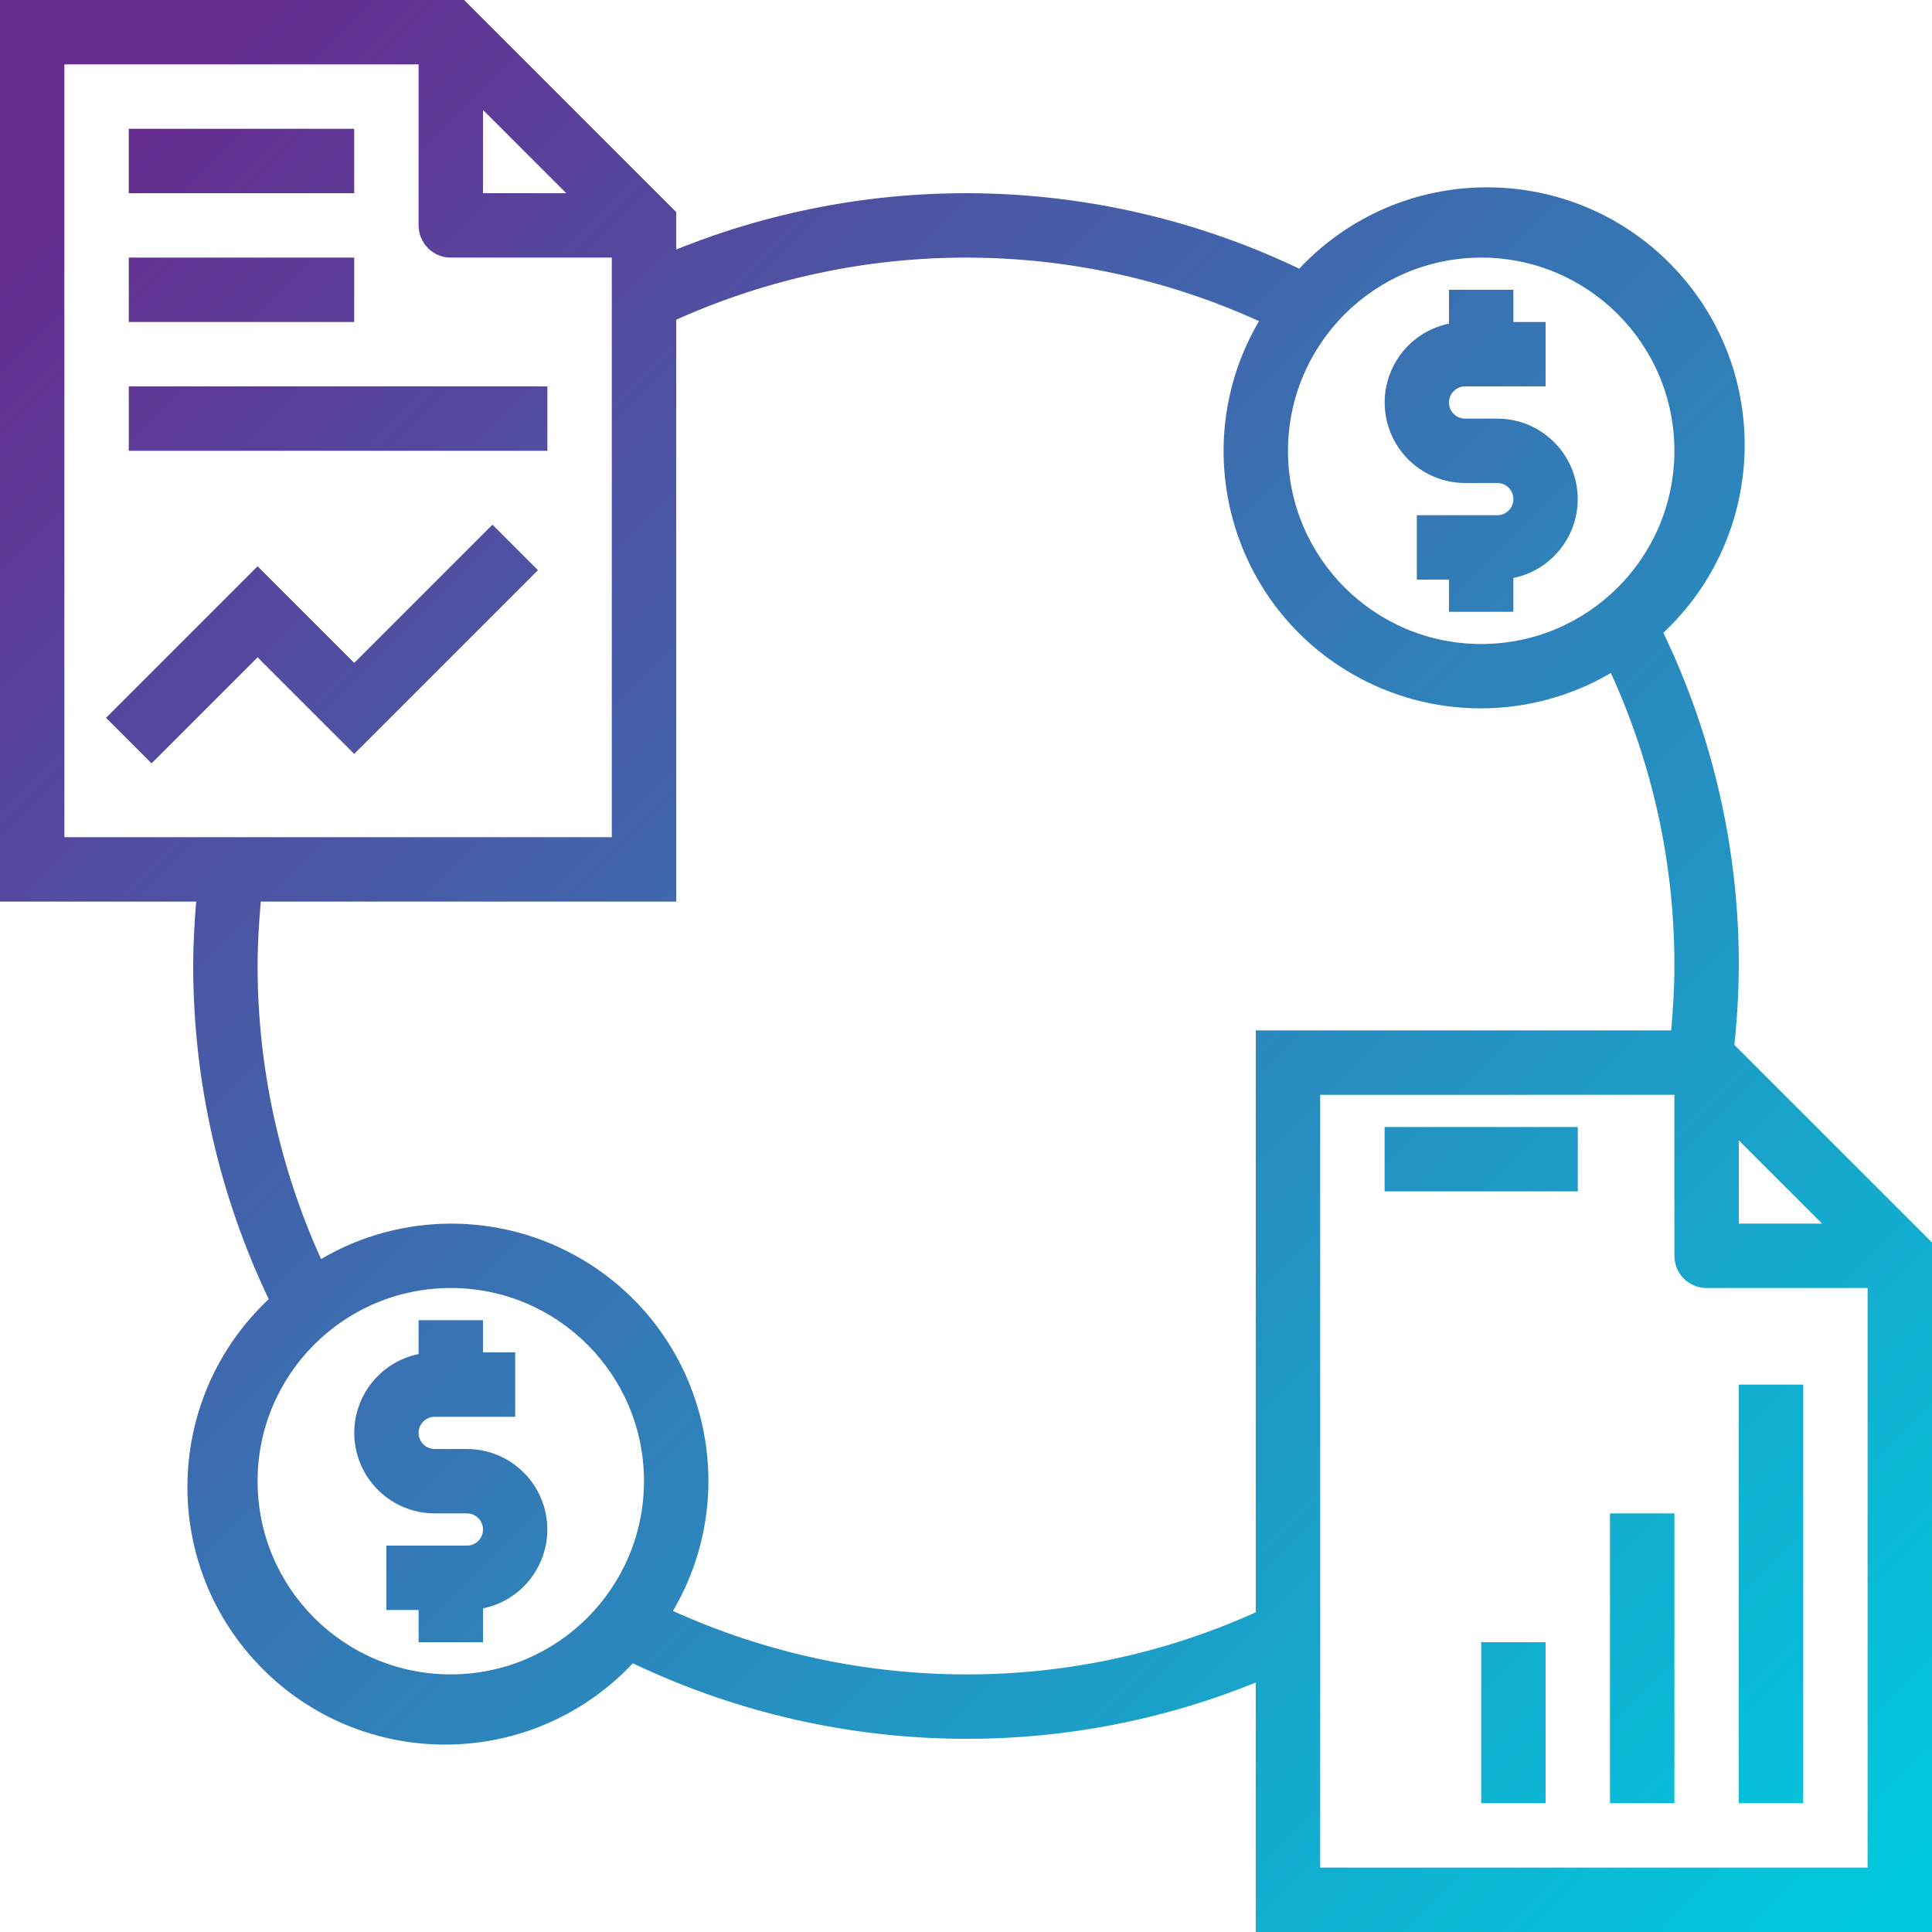 <svg height="512pt" viewBox="0 0 512.001 512" width="512pt" xmlns="http://www.w3.org/2000/svg" xmlns:xlink="http://www.w3.org/1999/xlink"><linearGradient id="a"><stop offset="0" stop-color="#662d91"/><stop offset=".437" stop-color="#3873b3"/><stop offset="1" stop-color="#00c9dd"/></linearGradient><linearGradient id="b" gradientTransform="matrix(1.1 0 0 -1.1 0 504.204)" gradientUnits="userSpaceOnUse" x1="33.633" x2="456.03" xlink:href="#a" y1="424.87" y2="2.474"/><linearGradient id="c" gradientTransform="matrix(1.1 0 0 -1.1 0 504.204)" gradientUnits="userSpaceOnUse" x1="43.321" x2="465.718" xlink:href="#a" y1="434.558" y2="12.161"/><linearGradient id="d" gradientTransform="matrix(1.1 0 0 -1.1 0 504.204)" gradientUnits="userSpaceOnUse" x1="27.802" x2="450.199" xlink:href="#a" y1="419.039" y2="-3.358"/><linearGradient id="e" gradientTransform="matrix(1.1 0 0 -1.1 0 504.204)" gradientUnits="userSpaceOnUse" x1="23.923" x2="446.32" xlink:href="#a" y1="415.16" y2="-7.237"/><linearGradient id="f" gradientTransform="matrix(1.1 0 0 -1.1 0 504.204)" gradientUnits="userSpaceOnUse" x1="-5.176" x2="417.221" xlink:href="#a" y1="386.061" y2="-36.336"/><linearGradient id="g" gradientTransform="matrix(1.1 0 0 -1.1 0 504.204)" gradientUnits="userSpaceOnUse" x1="8.403" x2="430.8" xlink:href="#a" y1="399.64" y2="-22.756"/><linearGradient id="h" gradientTransform="matrix(1.1 0 0 -1.1 0 504.204)" gradientUnits="userSpaceOnUse" x1="31.682" x2="454.079" xlink:href="#a" y1="422.919" y2=".522"/><linearGradient id="i" gradientTransform="matrix(1.1 0 0 -1.1 0 504.204)" gradientUnits="userSpaceOnUse" x1="54.961" x2="477.358" xlink:href="#a" y1="446.198" y2="23.801"/><linearGradient id="j" gradientTransform="matrix(1.1 0 0 -1.1 0 504.204)" gradientUnits="userSpaceOnUse" x1="72.42" x2="494.817" xlink:href="#a" y1="463.657" y2="41.26"/><linearGradient id="k" gradientTransform="matrix(1.1 0 0 -1.1 0 504.204)" gradientUnits="userSpaceOnUse" x1="-90.53" x2="331.867" xlink:href="#a" y1="300.707" y2="-121.69"/><linearGradient id="l" gradientTransform="matrix(1.1 0 0 -1.1 0 504.204)" gradientUnits="userSpaceOnUse" x1="157.774" x2="580.171" xlink:href="#a" y1="549.011" y2="126.614"/><path d="m509.5 326.766-49.871-49.867c.746-6.941 1.137-13.918 1.172-20.898.074-30.566-6.758-60.758-19.996-88.312 27.492-25.797 28.867-69 3.066-96.492-25.801-27.496-69.004-28.867-96.496-3.066-1.055.988-2.074 2.012-3.066 3.066-51.891-24.766-111.797-26.605-165.109-5.07v-9.926l-2.504-2.5-51.195-51.199-2.5-2.5h-123v238.934h51.992c-.469 5.684-.793 11.383-.793 17.066.02 30.551 6.859 60.715 20.02 88.285-27.492 25.801-28.867 69.004-3.066 96.496 25.801 27.492 69.004 28.867 96.496 3.066 1.055-.988 2.078-2.012 3.066-3.066 27.57 13.16 57.734 20 88.285 20.02 26.324.055 52.41-5.016 76.801-14.926v66.125h179.199v-182.73zm-26.633-2.496h-22.066v-22.07zm-90.332-256.004c28.277 0 51.199 22.926 51.199 51.203s-22.922 51.199-51.199 51.199-51.203-22.922-51.203-51.199c.027-28.266 22.938-51.172 51.203-51.203zm-242.469-17.066h-22.066v-22.066zm-133-34.133h93.867v42.668c0 4.711 3.82 8.535 8.535 8.535h42.664v153.598h-145.066zm102.398 426.668c-28.277 0-51.199-22.922-51.199-51.199s22.922-51.199 51.199-51.199 51.203 22.922 51.203 51.199c-.027 28.266-22.938 51.172-51.203 51.199zm136.535 0c-26.785-.023-53.258-5.758-77.656-16.82 19.059-32.449 8.199-74.203-24.25-93.262-21.301-12.508-47.707-12.508-69.008 0-11.062-24.395-16.797-50.867-16.82-77.652 0-5.691.348-11.391.852-17.066h110.082v-154.207c49.148-22.078 105.418-21.941 154.453.375-19.047 32.453-8.18 74.199 24.27 93.246 21.293 12.496 47.684 12.496 68.977 0 11.145 24.367 16.887 50.855 16.836 77.652 0 5.691-.352 11.391-.855 17.066h-110.078v154.207c-24.137 10.898-50.32 16.512-76.801 16.461zm93.867 51.199v-204.801h93.867v42.668c0 4.715 3.82 8.535 8.531 8.535h42.668v153.598zm0 0" fill="url(#b)"/><path d="m34.133 34.133h59.734v17.066h-59.734zm0 0" fill="url(#c)"/><path d="m34.133 68.266h59.734v17.066h-59.734zm0 0" fill="url(#d)"/><path d="m34.133 102.398h110.934v17.07h-110.934zm0 0" fill="url(#e)"/><path d="m93.867 175.668-25.602-25.602-40.164 40.168 12.066 12.066 28.098-28.102 25.602 25.602 48.699-48.699-12.066-12.066zm0 0" fill="url(#f)"/><path d="m392.535 435.199h17.066v42.668h-17.066zm0 0" fill="url(#g)"/><path d="m426.668 401.066h17.066v76.801h-17.066zm0 0" fill="url(#h)"/><path d="m460.801 366.934h17.066v110.934h-17.066zm0 0" fill="url(#i)"/><path d="m366.934 298.668h51.199v17.066h-51.199zm0 0" fill="url(#j)"/><path d="m366.934 324.27h25.602v17.066h-25.602zm0 0" fill="url(#i)"/><path d="m366.934 349.867h25.602v17.066h-25.602zm0 0" fill="url(#c)"/><path d="m123.734 384h-8.535c-2.355 0-4.266-1.91-4.266-4.266 0-2.359 1.91-4.27 4.266-4.27h21.332v-17.062h-8.531v-8.535h-17.066v8.969c-11.543 2.367-18.98 13.641-16.613 25.184 2.035 9.914 10.758 17.039 20.879 17.047h8.535c2.355 0 4.266 1.91 4.266 4.266 0 2.359-1.91 4.27-4.266 4.27h-21.336v17.066h8.535v8.535h17.066v-8.969c11.543-2.367 18.98-13.645 16.613-25.188-2.035-9.914-10.758-17.035-20.879-17.047zm0 0" fill="url(#k)"/><path d="m388.266 128h8.535c2.355 0 4.266 1.91 4.266 4.27 0 2.355-1.91 4.266-4.266 4.266h-21.332v17.066h8.531v8.535h17.066v-8.969c11.543-2.367 18.98-13.645 16.613-25.188-2.035-9.914-10.758-17.035-20.879-17.043h-8.531c-2.359 0-4.27-1.91-4.27-4.27 0-2.355 1.91-4.266 4.27-4.266h21.332v-17.07h-8.531v-8.531h-17.07v8.969c-11.539 2.367-18.977 13.641-16.609 25.184 2.031 9.918 10.754 17.039 20.875 17.047zm0 0" fill="url(#l)"/></svg>